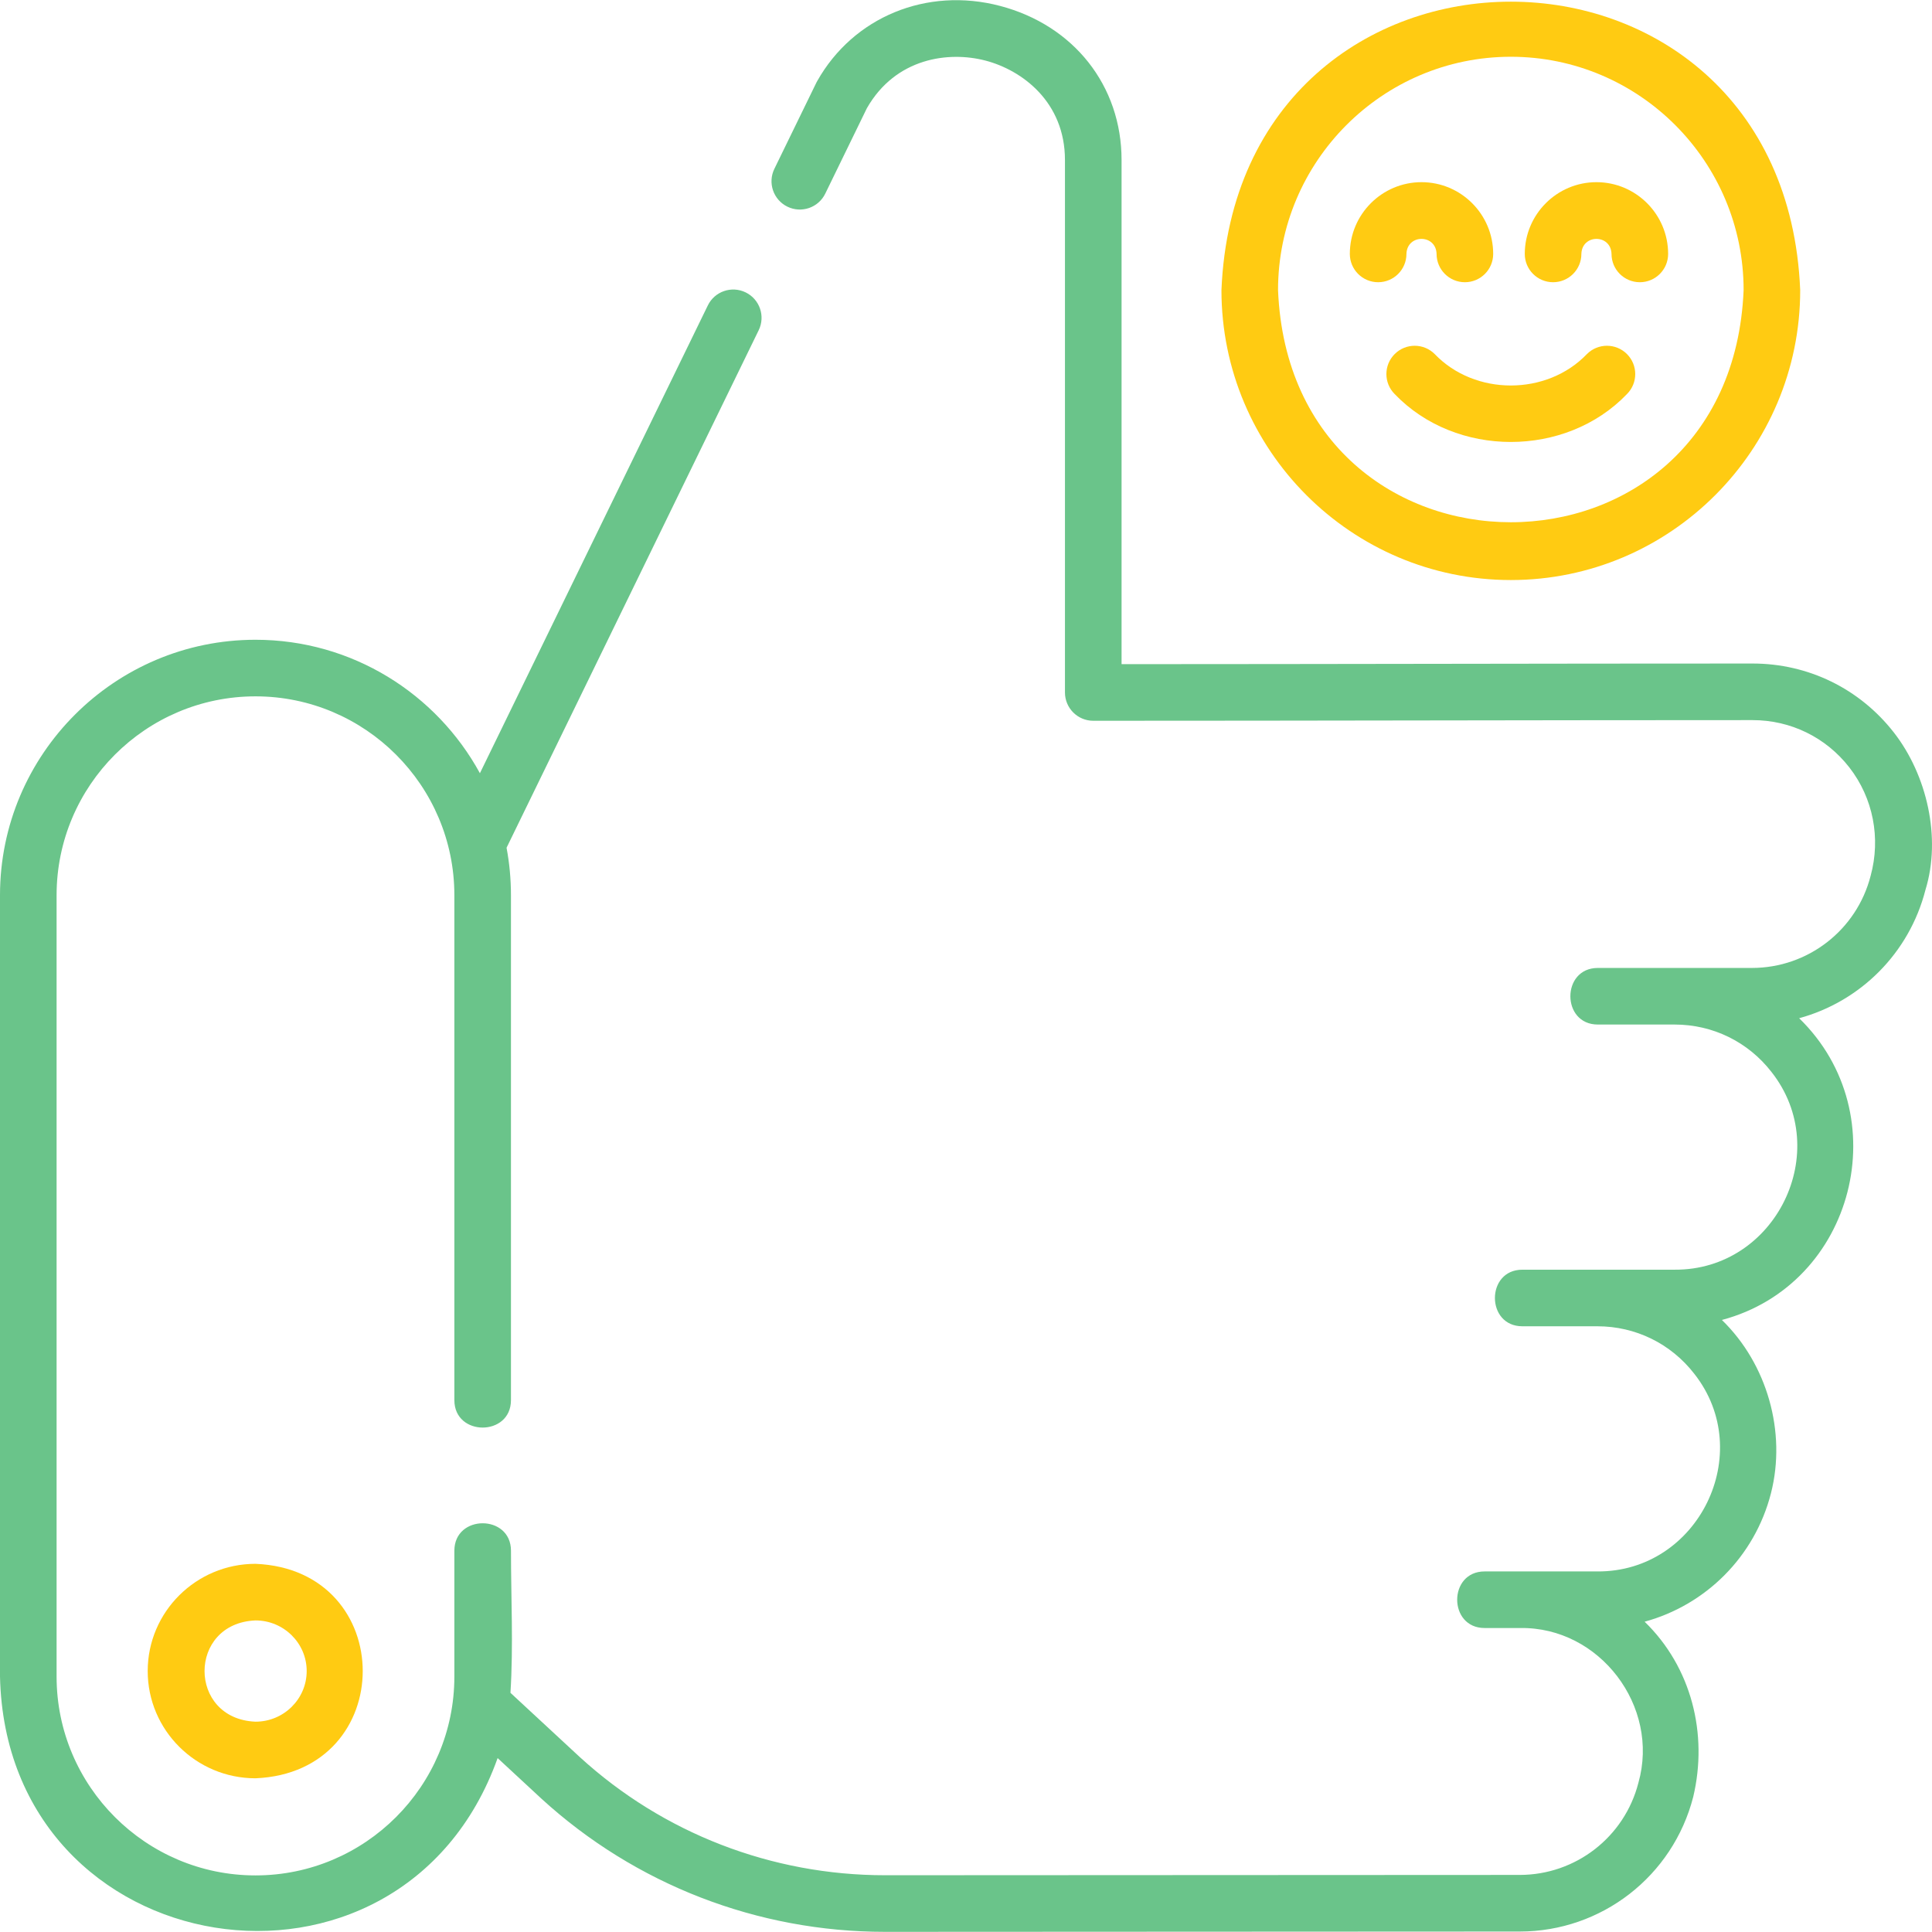 <svg width="100" height="100" viewBox="0 0 100 100" fill="none" xmlns="http://www.w3.org/2000/svg">
<g clip-path="url(#clip0)">
<path d="M98.028 37.916C96.257 35.644 93.594 34.344 90.715 34.344C79.827 34.344 68.939 34.375 58.052 34.377V8.282C58.052 4.438 55.58 1.306 51.755 0.304C47.967 -0.689 44.167 0.877 42.297 4.199C42.282 4.224 42.269 4.25 42.256 4.276L40.081 8.739C39.727 9.467 40.029 10.343 40.757 10.698C41.484 11.052 42.361 10.75 42.715 10.023L44.87 5.6C46.363 2.987 49.108 2.638 51.012 3.137C52.908 3.634 55.122 5.28 55.122 8.282V35.842C55.122 36.651 55.778 37.307 56.587 37.307C67.963 37.307 79.339 37.273 90.715 37.273C92.684 37.273 94.507 38.163 95.718 39.717C96.959 41.309 97.355 43.389 96.824 45.33C96.105 48.139 93.578 50.101 90.678 50.101H82.702C80.809 50.101 80.809 53.03 82.702 53.03H86.679C88.654 53.03 90.48 53.925 91.691 55.484C94.929 59.594 91.906 65.751 86.679 65.719H78.797C76.903 65.719 76.903 68.648 78.797 68.648H82.68C84.655 68.648 86.481 69.543 87.692 71.102C90.93 75.206 87.907 81.372 82.68 81.337H76.844C74.95 81.337 74.95 84.266 76.844 84.266H78.681C82.803 84.201 85.922 88.324 84.804 92.275C84.084 95.087 81.558 97.046 78.657 97.046C67.708 97.046 56.758 97.062 45.809 97.062C39.938 97.062 34.326 94.889 30.015 90.95L26.421 87.62C26.575 85.181 26.448 82.708 26.448 80.265C26.448 78.371 23.518 78.371 23.518 80.265V86.777C23.518 92.453 18.9 97.071 13.224 97.071C7.548 97.071 2.929 92.453 2.929 86.777V46.337C2.929 40.661 7.547 36.043 13.224 36.043C18.9 36.043 23.518 40.661 23.518 46.337V72.471C23.518 74.364 26.447 74.364 26.447 72.471V46.337C26.447 45.498 26.369 44.677 26.219 43.88L39.27 17.092C39.624 16.365 39.322 15.489 38.595 15.134C37.868 14.78 36.991 15.082 36.637 15.809L24.84 40.022C22.595 35.91 18.23 33.114 13.224 33.114C5.932 33.114 0 39.046 0 46.337V86.777C0.333 101.807 20.756 104.994 25.757 90.998L28.031 93.105C32.891 97.546 39.205 99.992 45.809 99.992C56.758 99.992 67.708 99.976 78.657 99.976C82.897 99.976 86.589 97.112 87.642 93.002C88.413 89.749 87.555 86.298 85.126 83.939C88.282 83.078 90.822 80.582 91.664 77.293C92.475 74.125 91.468 70.596 89.125 68.321C96.004 66.491 98.247 57.686 93.124 52.703C96.28 51.842 98.82 49.347 99.662 46.057C100.491 43.363 99.737 40.108 98.028 37.916Z" fill="#6AC48A"/>
<path d="M7.645 86.493C7.645 89.554 10.148 92.044 13.224 92.044C20.627 91.738 20.624 81.247 13.224 80.943C10.148 80.943 7.645 83.433 7.645 86.493ZM15.874 86.493C15.874 87.939 14.686 89.114 13.224 89.114C9.708 88.97 9.709 84.016 13.224 83.873C14.686 83.873 15.874 85.049 15.874 86.493Z" fill="#FFCB12"/>
<path d="M78.2 30.023C86.459 30.023 93.178 23.291 93.178 15.016C92.355 -4.893 64.042 -4.887 63.222 15.016C63.221 23.291 69.941 30.023 78.2 30.023ZM78.2 2.938C84.844 2.938 90.249 8.356 90.249 15.016C89.586 31.039 66.811 31.034 66.151 15.016C66.151 8.356 71.556 2.938 78.2 2.938Z" fill="#FFCB12"/>
<path d="M71.332 14.608C72.141 14.608 72.797 13.952 72.797 13.143C72.829 12.106 74.325 12.106 74.357 13.143C74.357 13.952 75.013 14.608 75.822 14.608C76.631 14.608 77.287 13.952 77.287 13.143C77.287 11.095 75.623 9.429 73.577 9.429C71.531 9.429 69.867 11.095 69.867 13.143C69.867 13.952 70.523 14.608 71.332 14.608Z" fill="#FFCB12"/>
<path d="M80.387 14.608C81.196 14.608 81.852 13.952 81.852 13.143C81.884 12.106 83.379 12.106 83.412 13.143C83.412 13.952 84.068 14.608 84.877 14.608C85.686 14.608 86.342 13.952 86.342 13.143C86.342 11.095 84.677 9.429 82.632 9.429C80.586 9.429 78.922 11.095 78.922 13.143C78.922 13.952 79.578 14.608 80.387 14.608Z" fill="#FFCB12"/>
<path d="M72.19 18.325C71.617 18.896 71.616 19.824 72.188 20.396C75.355 23.703 81.045 23.703 84.212 20.396C84.783 19.824 84.782 18.896 84.21 18.325C83.637 17.753 82.71 17.754 82.138 18.327C80.062 20.495 76.338 20.495 74.261 18.327C73.69 17.755 72.763 17.753 72.19 18.325Z" fill="#FFCB12"/>
</g>
<defs>
<clipPath id="clip0">
<rect width="100" height="100" fill="white"/>
</clipPath>
</defs>
</svg>
